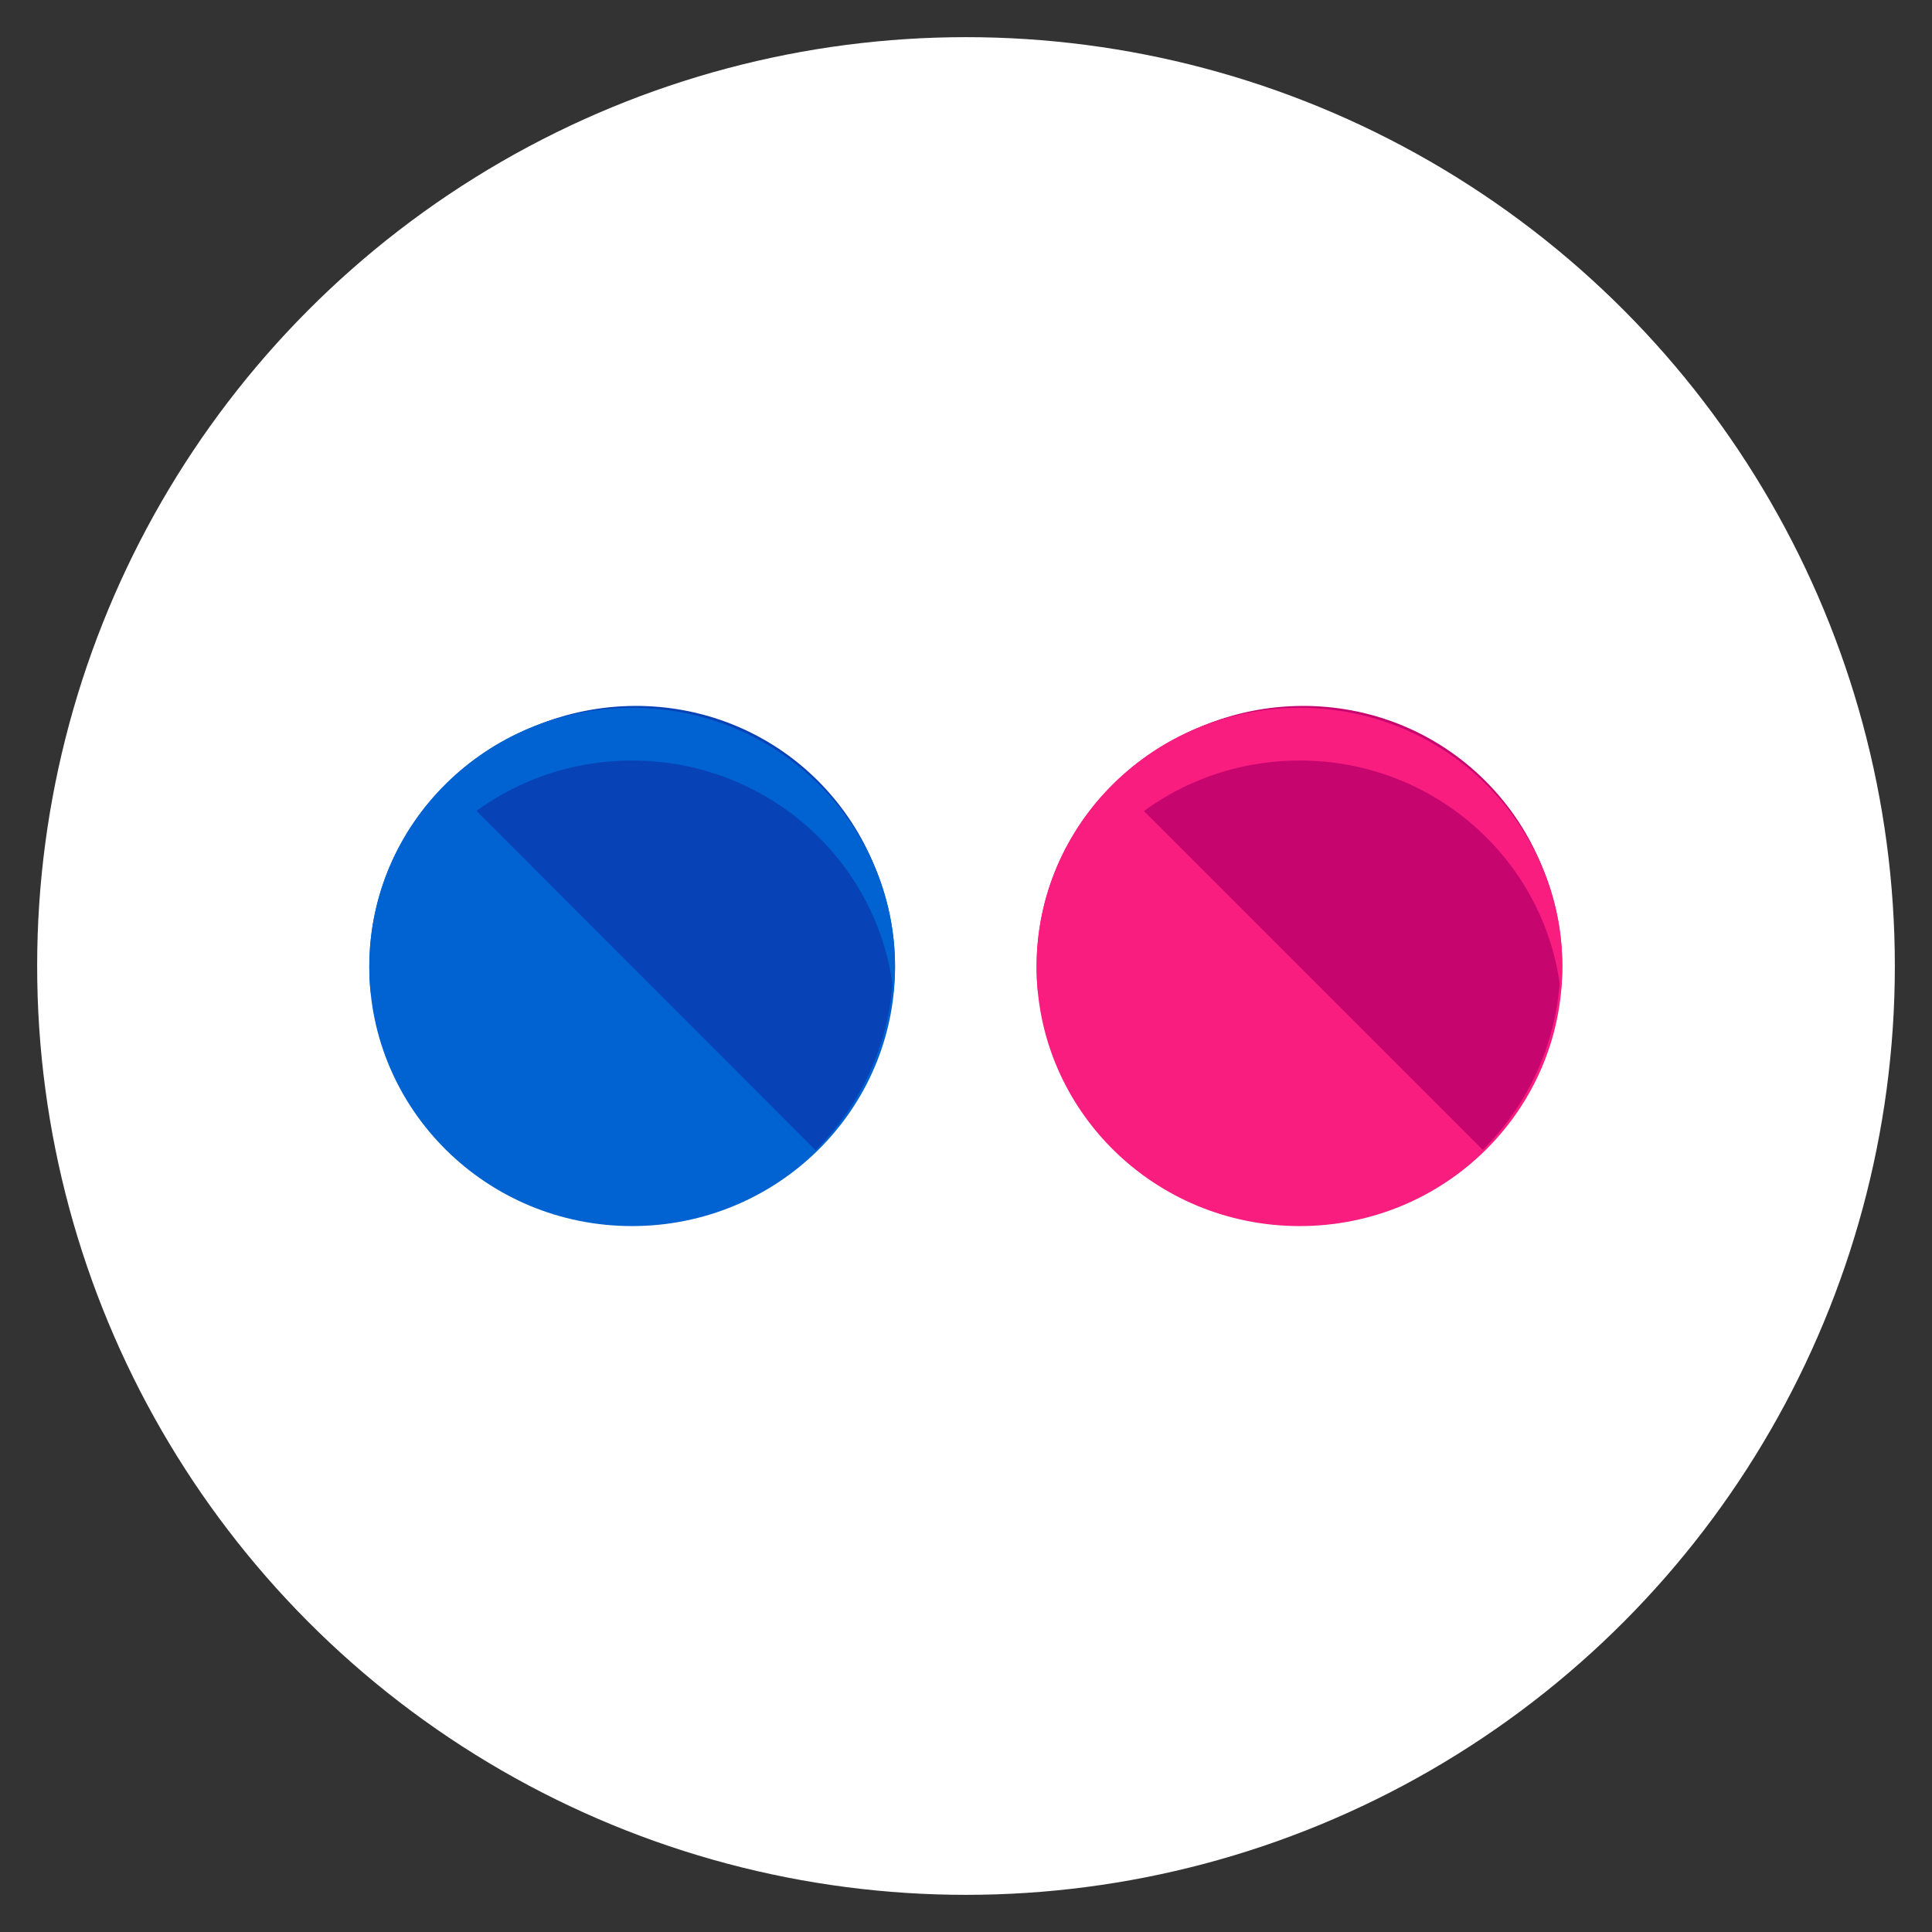 <svg version="1.1" id="Layer_1" xmlns="http://www.w3.org/2000/svg" xmlns:xlink="http://www.w3.org/1999/xlink" x="0" y="0" viewBox="0 0 52 52" xml:space="preserve" enable-background="new 0 0 52 52"><rect x="0" y="0" width="52" height="52" fill="#333333" stroke="none"/><style type="text/css">.st0{fill:#fff}.st1{fill:#f91d80}.st2{fill:#c6056f}.st3{fill:#0063d1}.st4{fill:#0842b7}</style><circle class="st0" cx="26" cy="26" r="25"/><path class="st1" d="M34.98,19.05c-3.91,0-7.08,3.12-7.08,6.97c0,3.85,3.16,6.98,7.08,6.98c3.91,0,7.07-3.12,7.07-6.98 C42.06,22.18,38.89,19.05,34.98,19.05z"/><path class="st2" d="M39.91,30.95c2.76-2.76,2.79-7.21,0.07-9.93c-2.72-2.72-7.17-2.69-9.93,0.07"/><path class="st3" d="M17.01,19.05c-3.91,0-7.07,3.12-7.07,6.97c0,3.85,3.16,6.98,7.07,6.98c3.91,0,7.08-3.12,7.08-6.98 C24.09,22.18,20.93,19.05,17.01,19.05z"/><path class="st1" d="M34.98,20.47c3.67,0,6.67,2.75,7.03,6.26c0.02-0.23,0.04-0.47,0.04-0.71c0-3.85-3.16-6.97-7.07-6.97 c-3.91,0-7.08,3.12-7.08,6.97c0,0.24,0.01,0.48,0.04,0.71C28.31,23.22,31.32,20.47,34.98,20.47z"/><path class="st4" d="M21.95,30.96c2.77-2.77,2.79-7.21,0.07-9.94c-2.72-2.72-7.17-2.69-9.93,0.07"/><path class="st3" d="M17.01,20.47c3.67,0,6.68,2.75,7.04,6.26c0.02-0.23,0.04-0.47,0.04-0.71c0-3.85-3.16-6.97-7.08-6.97 c-3.91,0-7.07,3.12-7.07,6.97c0,0.24,0.01,0.48,0.04,0.71C10.34,23.22,13.35,20.47,17.01,20.47z"/></svg>